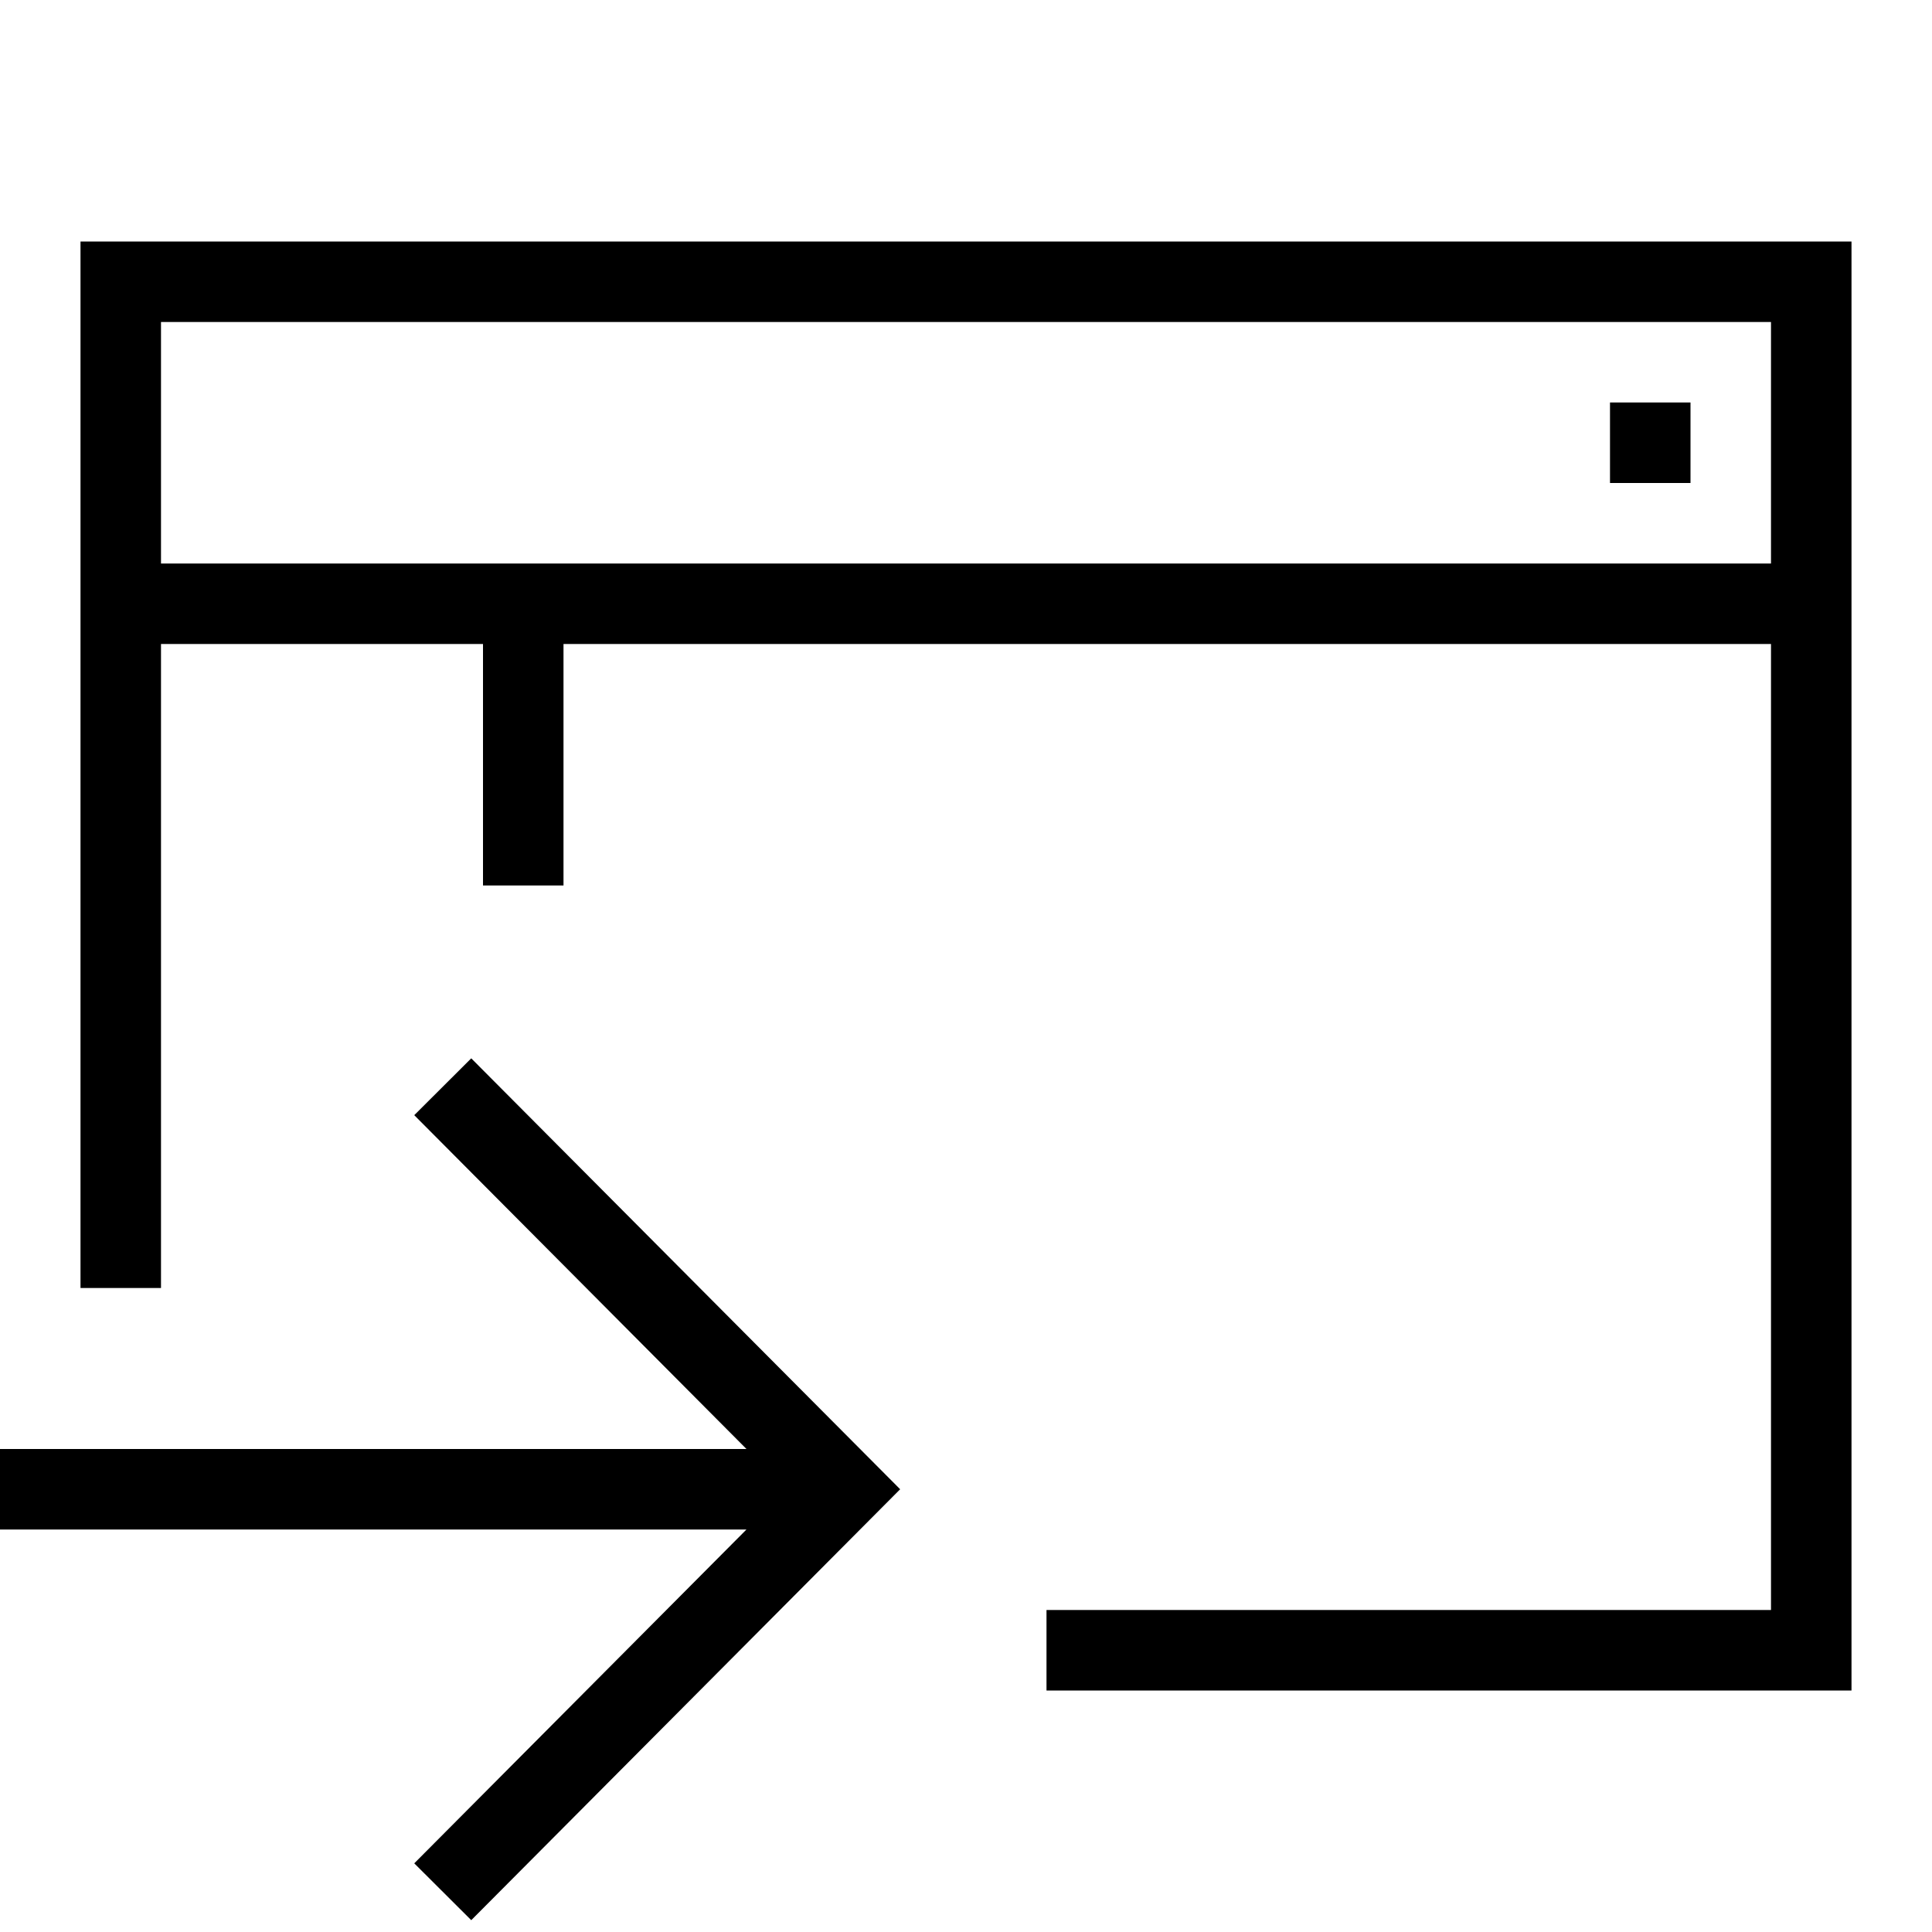 <svg xmlns="http://www.w3.org/2000/svg" viewBox="0 0 24 24"><path d="M21 6h-1V5h1zm2-3v18H13v-1h9V8H7v3H6V8H2v8H1V3zm-1 1H2v3h20zM5.146 13.853 9.273 18H0v1h9.273l-4.127 4.147.708.706 5.328-5.353-5.328-5.353z"/><path fill="none" d="M0 0h24v24H0z"/></svg>